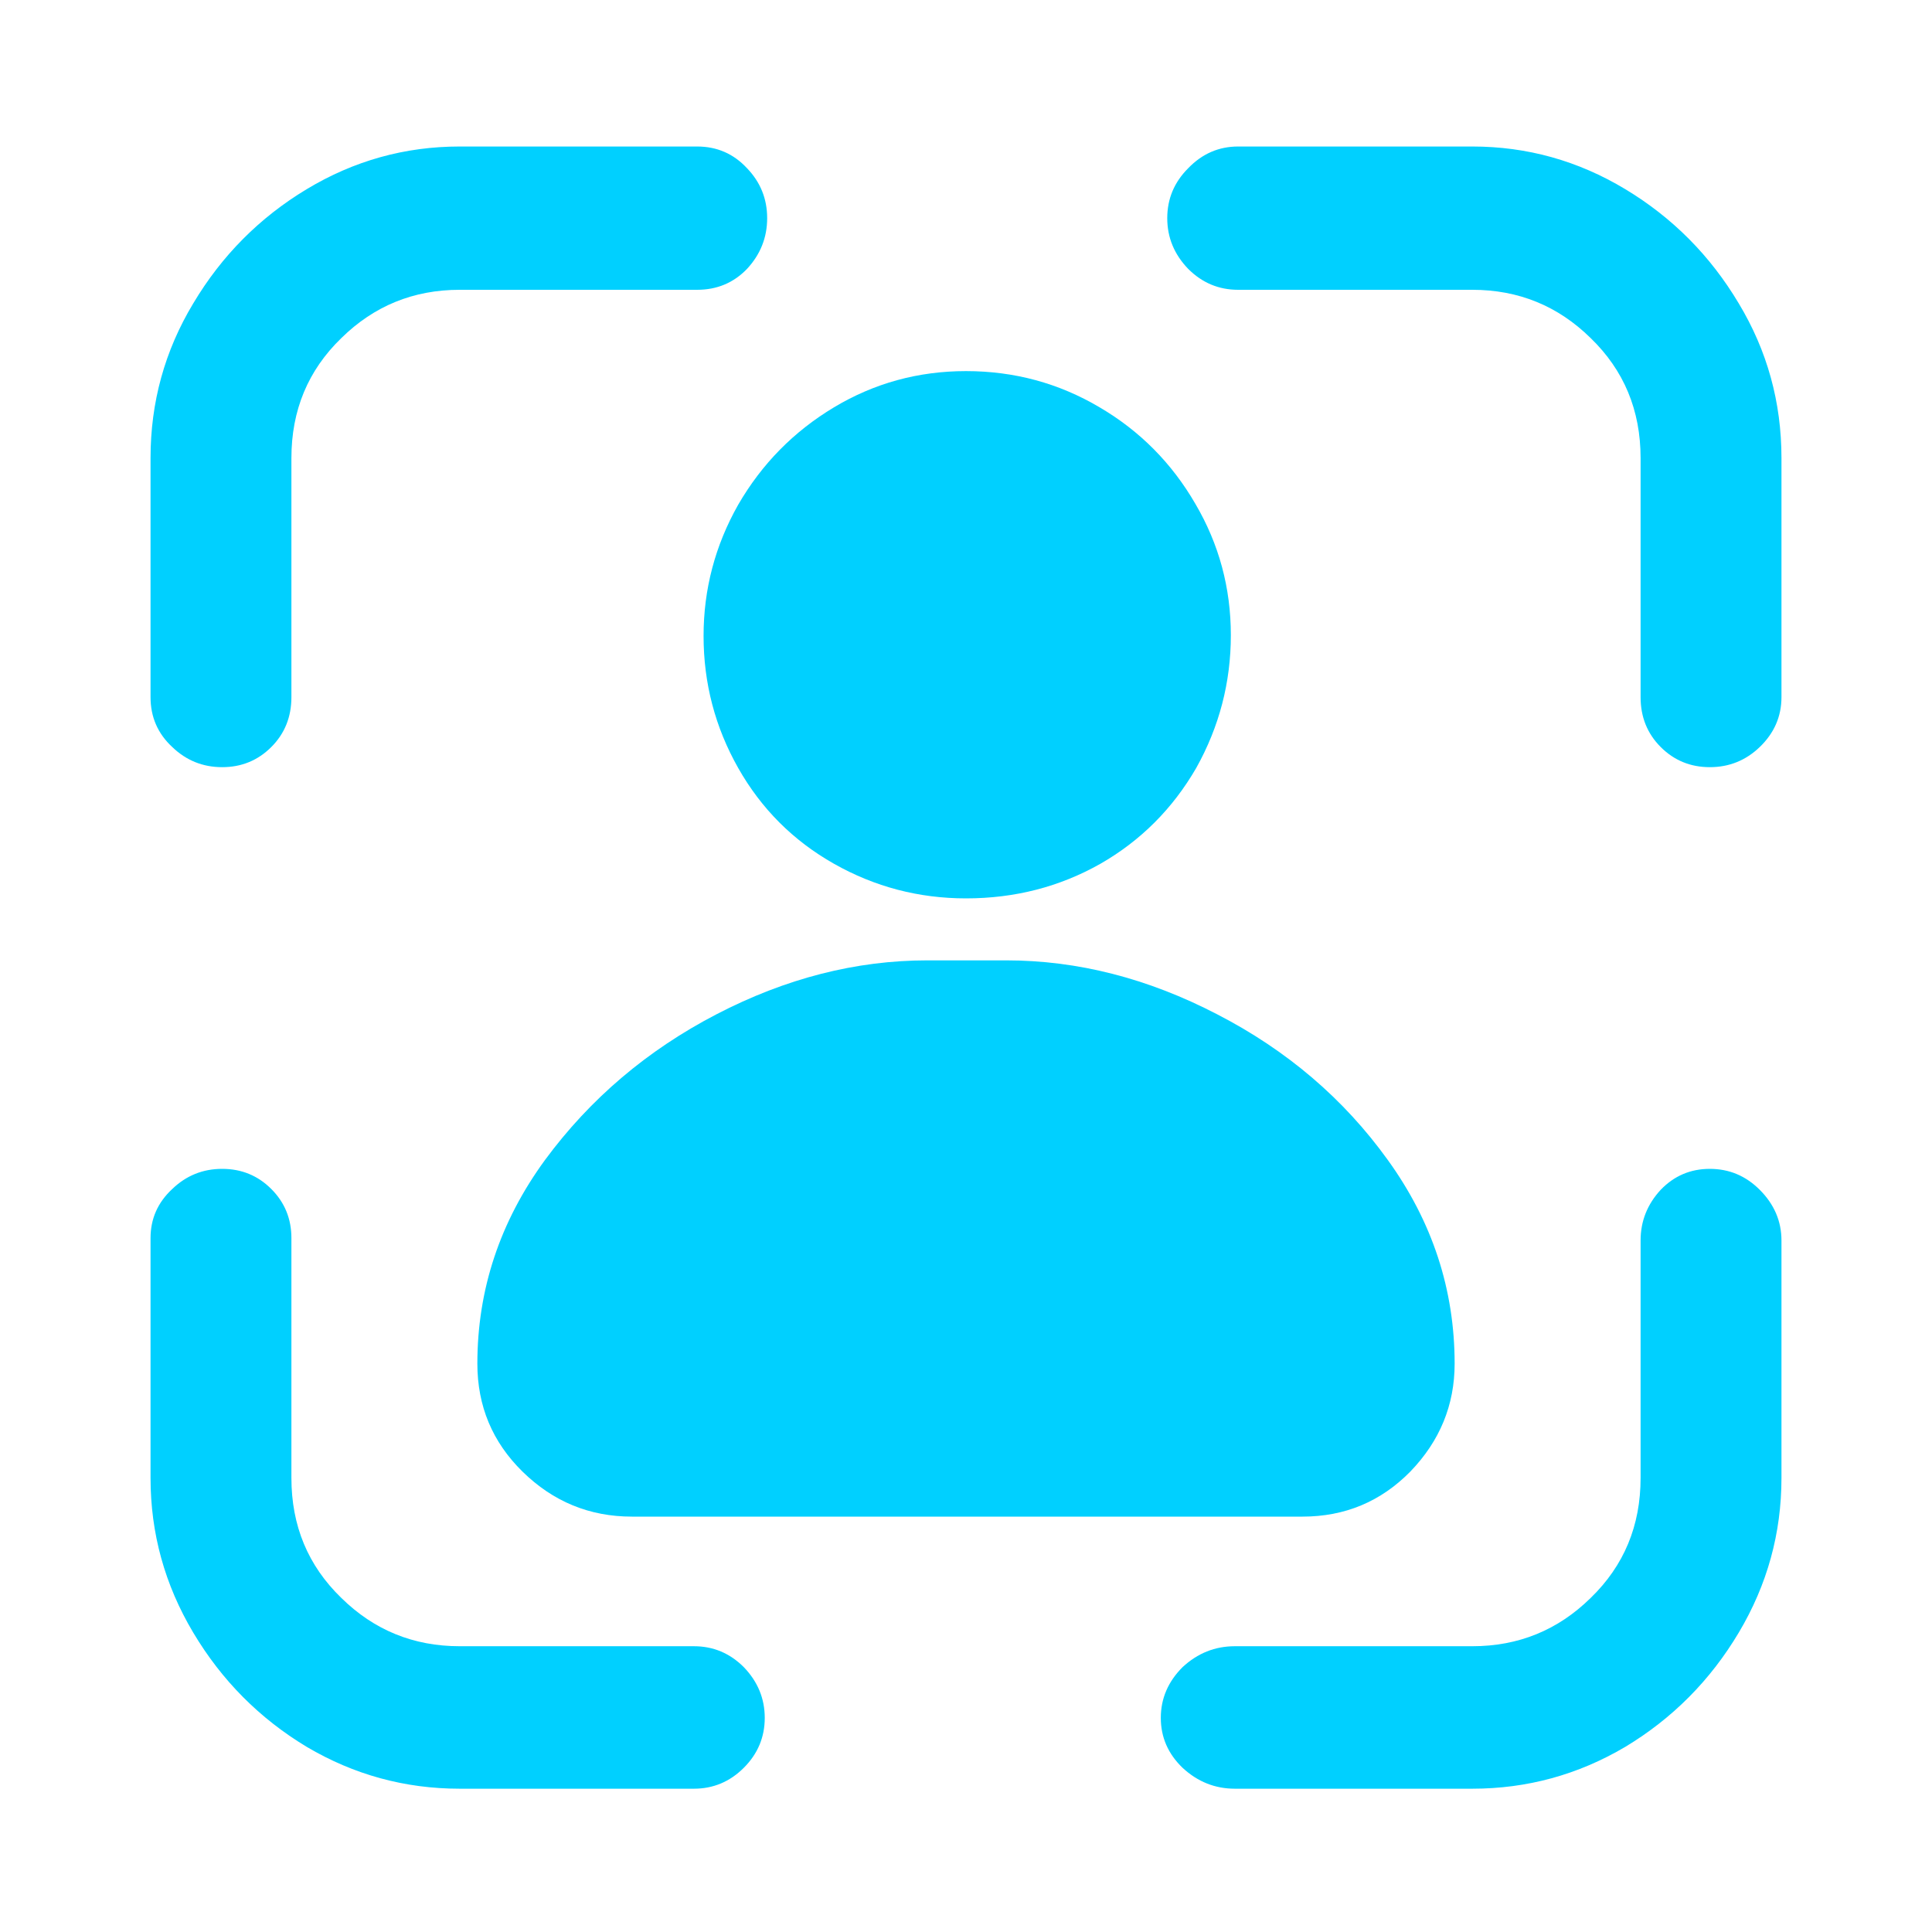 <?xml version="1.0" standalone="no"?>
<svg xmlns="http://www.w3.org/2000/svg" width="24" height="24"><rect width="24" height="24" opacity="0"></rect><g><path d="M12 11.16Q12.91 11.16 13.67 10.73Q14.42 10.3 14.86 9.54Q15.29 8.77 15.29 7.89Q15.29 7.01 14.85 6.26Q14.41 5.5 13.66 5.06Q12.9 4.61 12 4.61Q11.11 4.61 10.36 5.06Q9.61 5.51 9.17 6.27Q8.74 7.03 8.74 7.9Q8.74 8.78 9.17 9.54Q9.6 10.3 10.36 10.73Q11.12 11.16 12 11.16ZM16.18 18.84Q16.97 18.84 17.52 18.28Q18.07 17.71 18.07 16.94Q18.07 15.56 17.24 14.41Q16.42 13.27 15.12 12.6Q13.83 11.93 12.5 11.93L11.52 11.93Q10.19 11.93 8.9 12.6Q7.61 13.27 6.77 14.41Q5.93 15.56 5.93 16.94Q5.93 17.73 6.49 18.28Q7.06 18.84 7.85 18.84L16.18 18.84Z" fill="rgba(0,208,255,1)"></path><path d="M2.76 9.53Q3.12 9.53 3.37 9.28Q3.62 9.03 3.62 8.66L3.62 5.69Q3.62 4.8 4.24 4.2Q4.85 3.6 5.71 3.6L8.66 3.6Q9.03 3.6 9.28 3.34Q9.53 3.07 9.53 2.71Q9.53 2.35 9.28 2.09Q9.03 1.82 8.66 1.82L5.71 1.82Q4.69 1.82 3.81 2.35Q2.93 2.88 2.4 3.77Q1.87 4.65 1.87 5.69L1.87 8.66Q1.87 9.03 2.14 9.28Q2.4 9.53 2.76 9.53ZM9.5 21.34Q9.5 20.98 9.24 20.71Q8.98 20.45 8.62 20.45L5.71 20.45Q4.85 20.45 4.24 19.85Q3.62 19.25 3.62 18.36L3.62 15.38Q3.62 15.02 3.37 14.77Q3.12 14.52 2.76 14.52Q2.4 14.52 2.14 14.77Q1.87 15.02 1.87 15.38L1.87 18.36Q1.87 19.39 2.4 20.28Q2.93 21.17 3.81 21.7Q4.69 22.22 5.71 22.22L8.62 22.22Q8.98 22.22 9.24 21.96Q9.5 21.7 9.5 21.34ZM22.13 15.41Q22.13 15.05 21.86 14.78Q21.6 14.52 21.24 14.52Q20.88 14.52 20.63 14.78Q20.38 15.05 20.38 15.41L20.38 18.36Q20.38 19.25 19.76 19.85Q19.15 20.45 18.29 20.45L15.34 20.45Q14.97 20.45 14.69 20.71Q14.42 20.98 14.42 21.34Q14.42 21.7 14.69 21.96Q14.97 22.22 15.34 22.22L18.29 22.22Q19.31 22.22 20.19 21.7Q21.07 21.17 21.6 20.28Q22.13 19.39 22.13 18.36L22.13 15.41ZM18.29 3.6Q19.15 3.6 19.76 4.2Q20.38 4.8 20.38 5.69L20.38 8.66Q20.38 9.03 20.63 9.28Q20.88 9.53 21.24 9.53Q21.6 9.53 21.86 9.28Q22.13 9.02 22.13 8.66L22.13 5.69Q22.13 4.65 21.6 3.77Q21.07 2.88 20.19 2.35Q19.31 1.82 18.29 1.82L15.38 1.82Q15.02 1.82 14.76 2.09Q14.5 2.35 14.5 2.71Q14.5 3.07 14.76 3.34Q15.02 3.6 15.38 3.6L18.29 3.6Z" fill="rgba(0,208,255,1)"></path></g></svg>